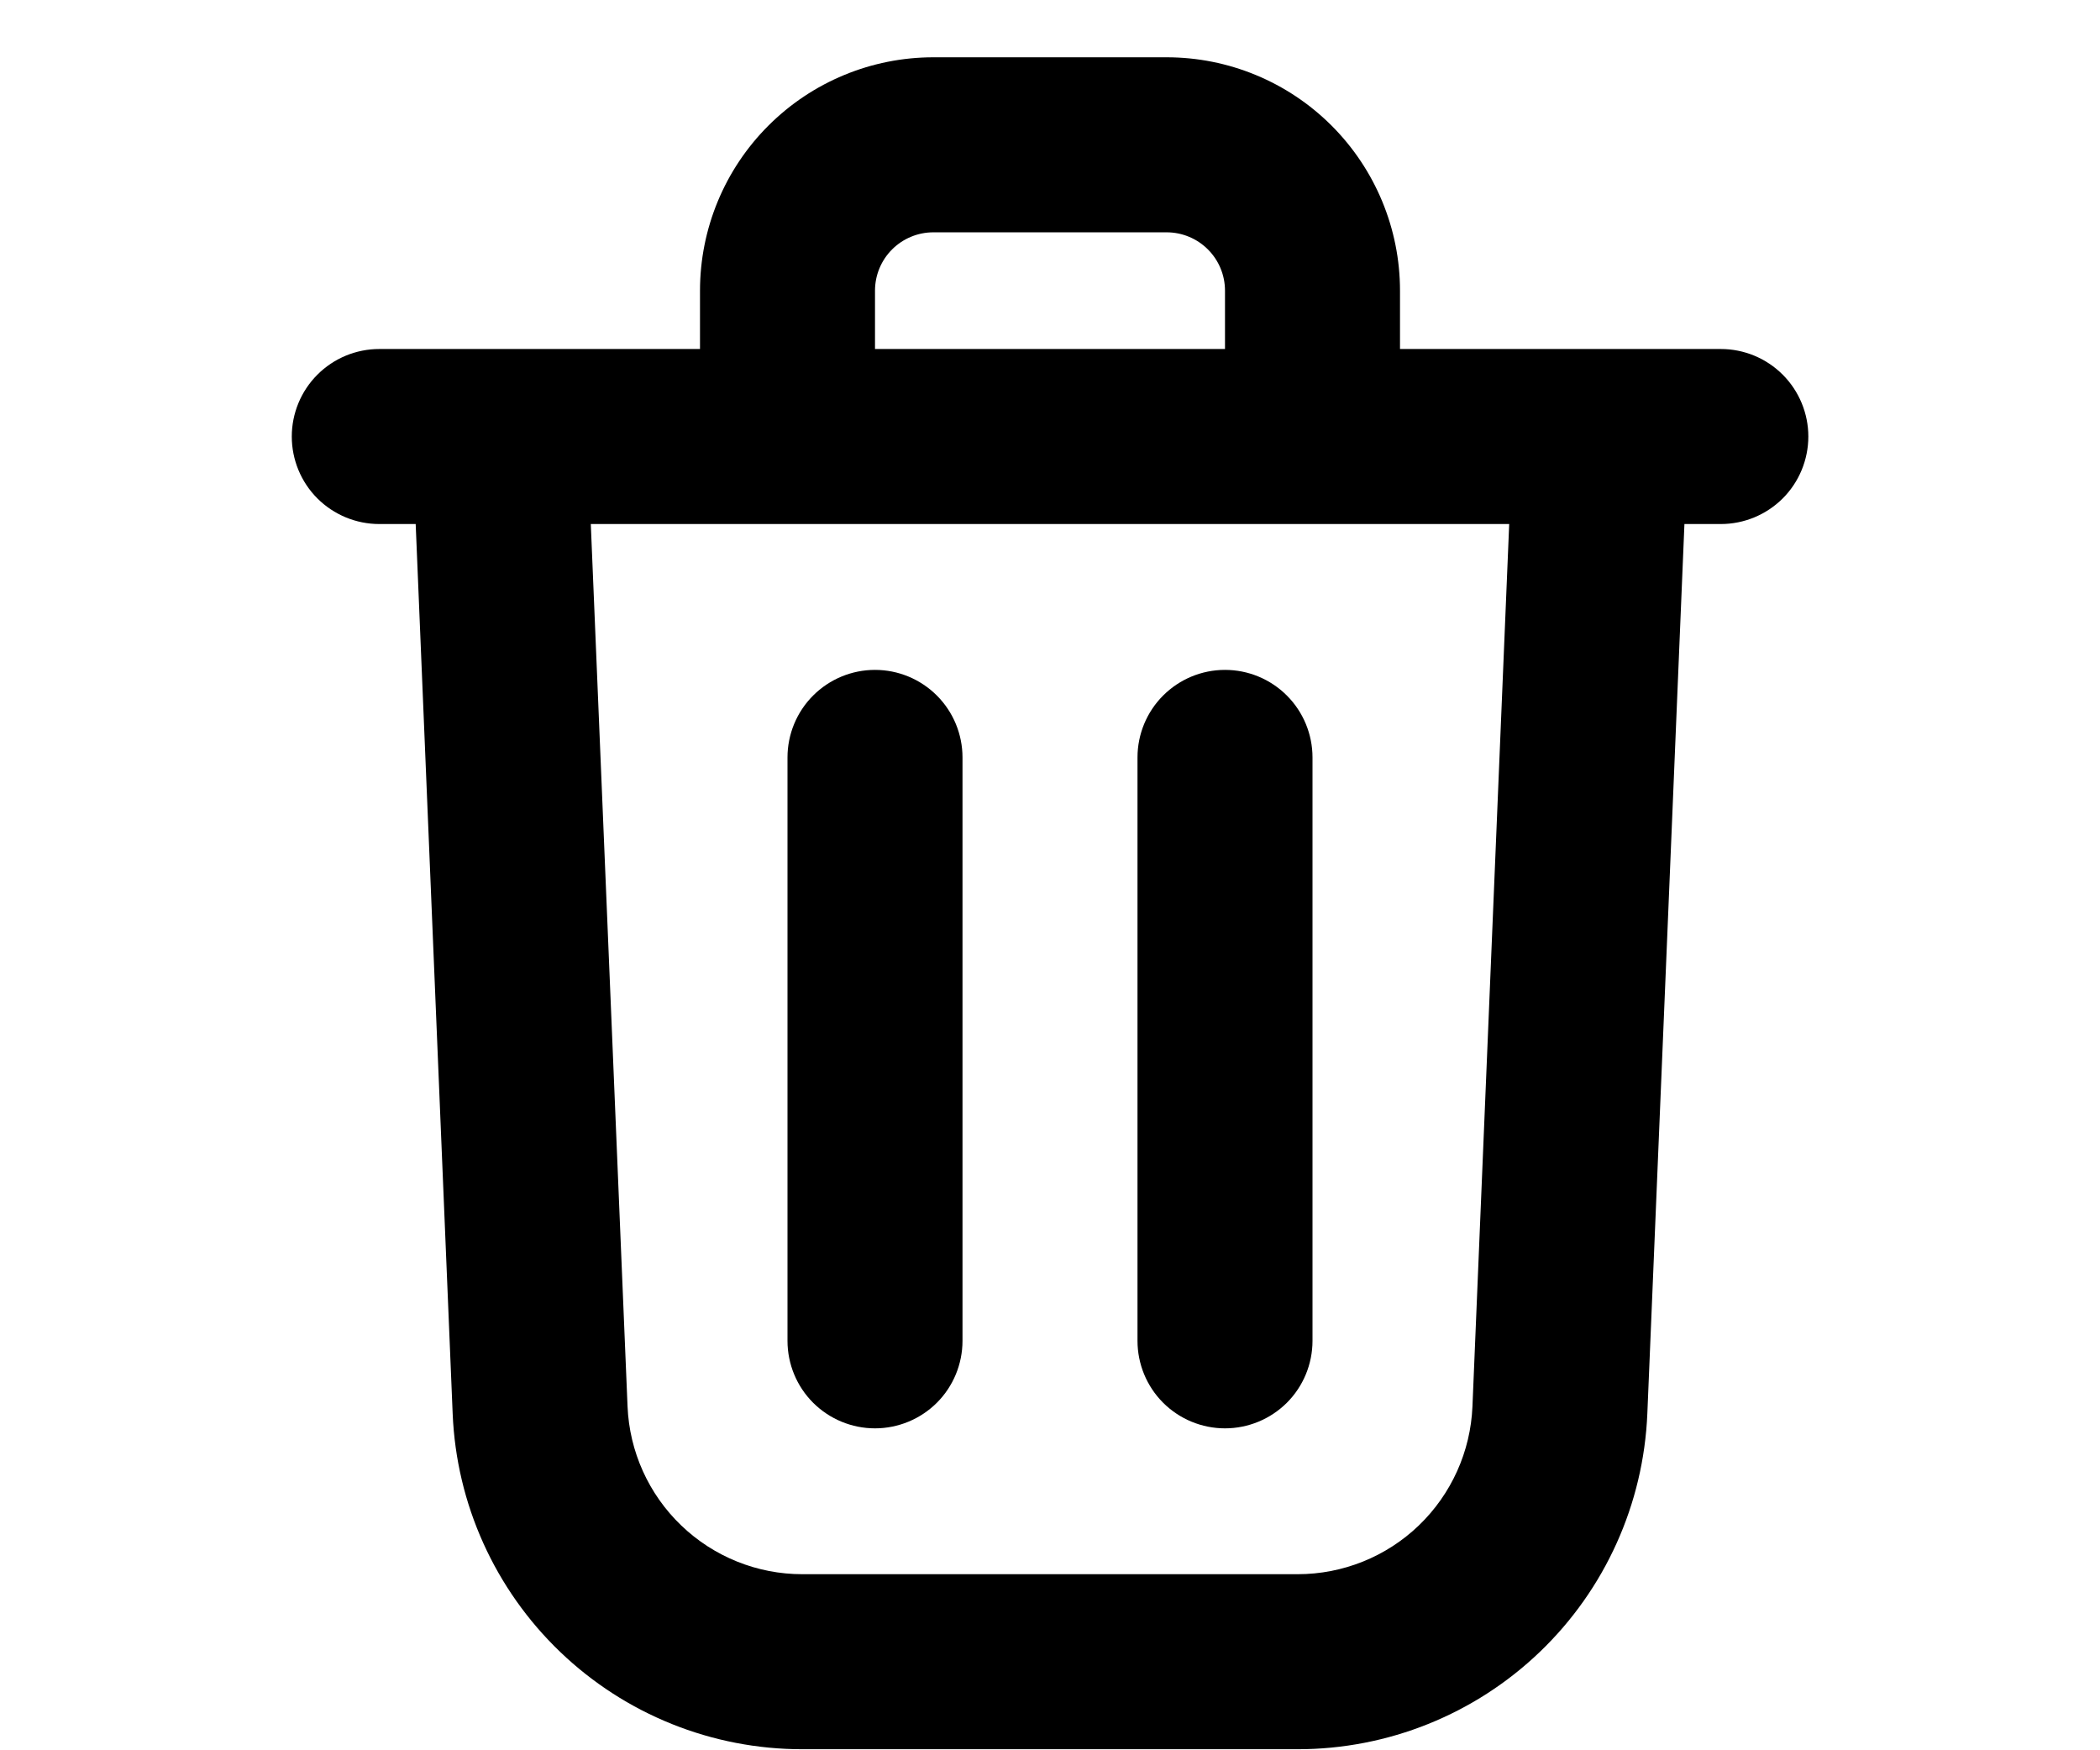 <svg width="30" height="25" viewBox="0 0 26 30" fill="none" xmlns="http://www.w3.org/2000/svg">
<path fill-rule="evenodd" clip-rule="evenodd" d="M15 3.982H11C10.735 3.982 10.48 4.088 10.293 4.275C10.105 4.463 10 4.717 10 4.982V5.982H16V4.982C16 4.717 15.895 4.463 15.707 4.275C15.52 4.088 15.265 3.982 15 3.982ZM19 5.982V4.982C19 3.922 18.578 2.904 17.828 2.154C17.078 1.404 16.061 0.982 15 0.982H11C9.939 0.982 8.922 1.404 8.172 2.154C7.421 2.904 7 3.922 7 4.982V5.982H1.502C1.104 5.982 0.723 6.14 0.441 6.422C0.16 6.703 0.002 7.085 0.002 7.482C0.002 7.88 0.16 8.262 0.441 8.543C0.723 8.824 1.104 8.982 1.502 8.982H2.126L2.76 24.232C2.824 25.779 3.484 27.241 4.602 28.313C5.719 29.385 7.208 29.983 8.756 29.982H17.246C18.794 29.982 20.282 29.384 21.399 28.312C22.516 27.241 23.175 25.779 23.24 24.232L23.876 8.982H24.5C24.898 8.982 25.279 8.824 25.561 8.543C25.842 8.262 26 7.88 26 7.482C26 7.085 25.842 6.703 25.561 6.422C25.279 6.14 24.898 5.982 24.5 5.982H19ZM20.872 8.982H5.128L5.758 24.106C5.79 24.88 6.12 25.611 6.679 26.147C7.237 26.683 7.982 26.983 8.756 26.982H17.246C18.02 26.982 18.764 26.683 19.322 26.147C19.88 25.611 20.21 24.88 20.242 24.106L20.872 8.982ZM8.5 12.982V22.982C8.5 23.38 8.658 23.762 8.939 24.043C9.221 24.324 9.602 24.482 10 24.482C10.398 24.482 10.779 24.324 11.061 24.043C11.342 23.762 11.5 23.38 11.5 22.982V12.982C11.5 12.585 11.342 12.203 11.061 11.922C10.779 11.64 10.398 11.482 10 11.482C9.602 11.482 9.221 11.64 8.939 11.922C8.658 12.203 8.5 12.585 8.5 12.982ZM16 11.482C16.398 11.482 16.779 11.64 17.061 11.922C17.342 12.203 17.5 12.585 17.5 12.982V22.982C17.5 23.38 17.342 23.762 17.061 24.043C16.779 24.324 16.398 24.482 16 24.482C15.602 24.482 15.221 24.324 14.939 24.043C14.658 23.762 14.5 23.38 14.5 22.982V12.982C14.5 12.585 14.658 12.203 14.939 11.922C15.221 11.64 15.602 11.482 16 11.482Z" fill="black"/>
</svg>
